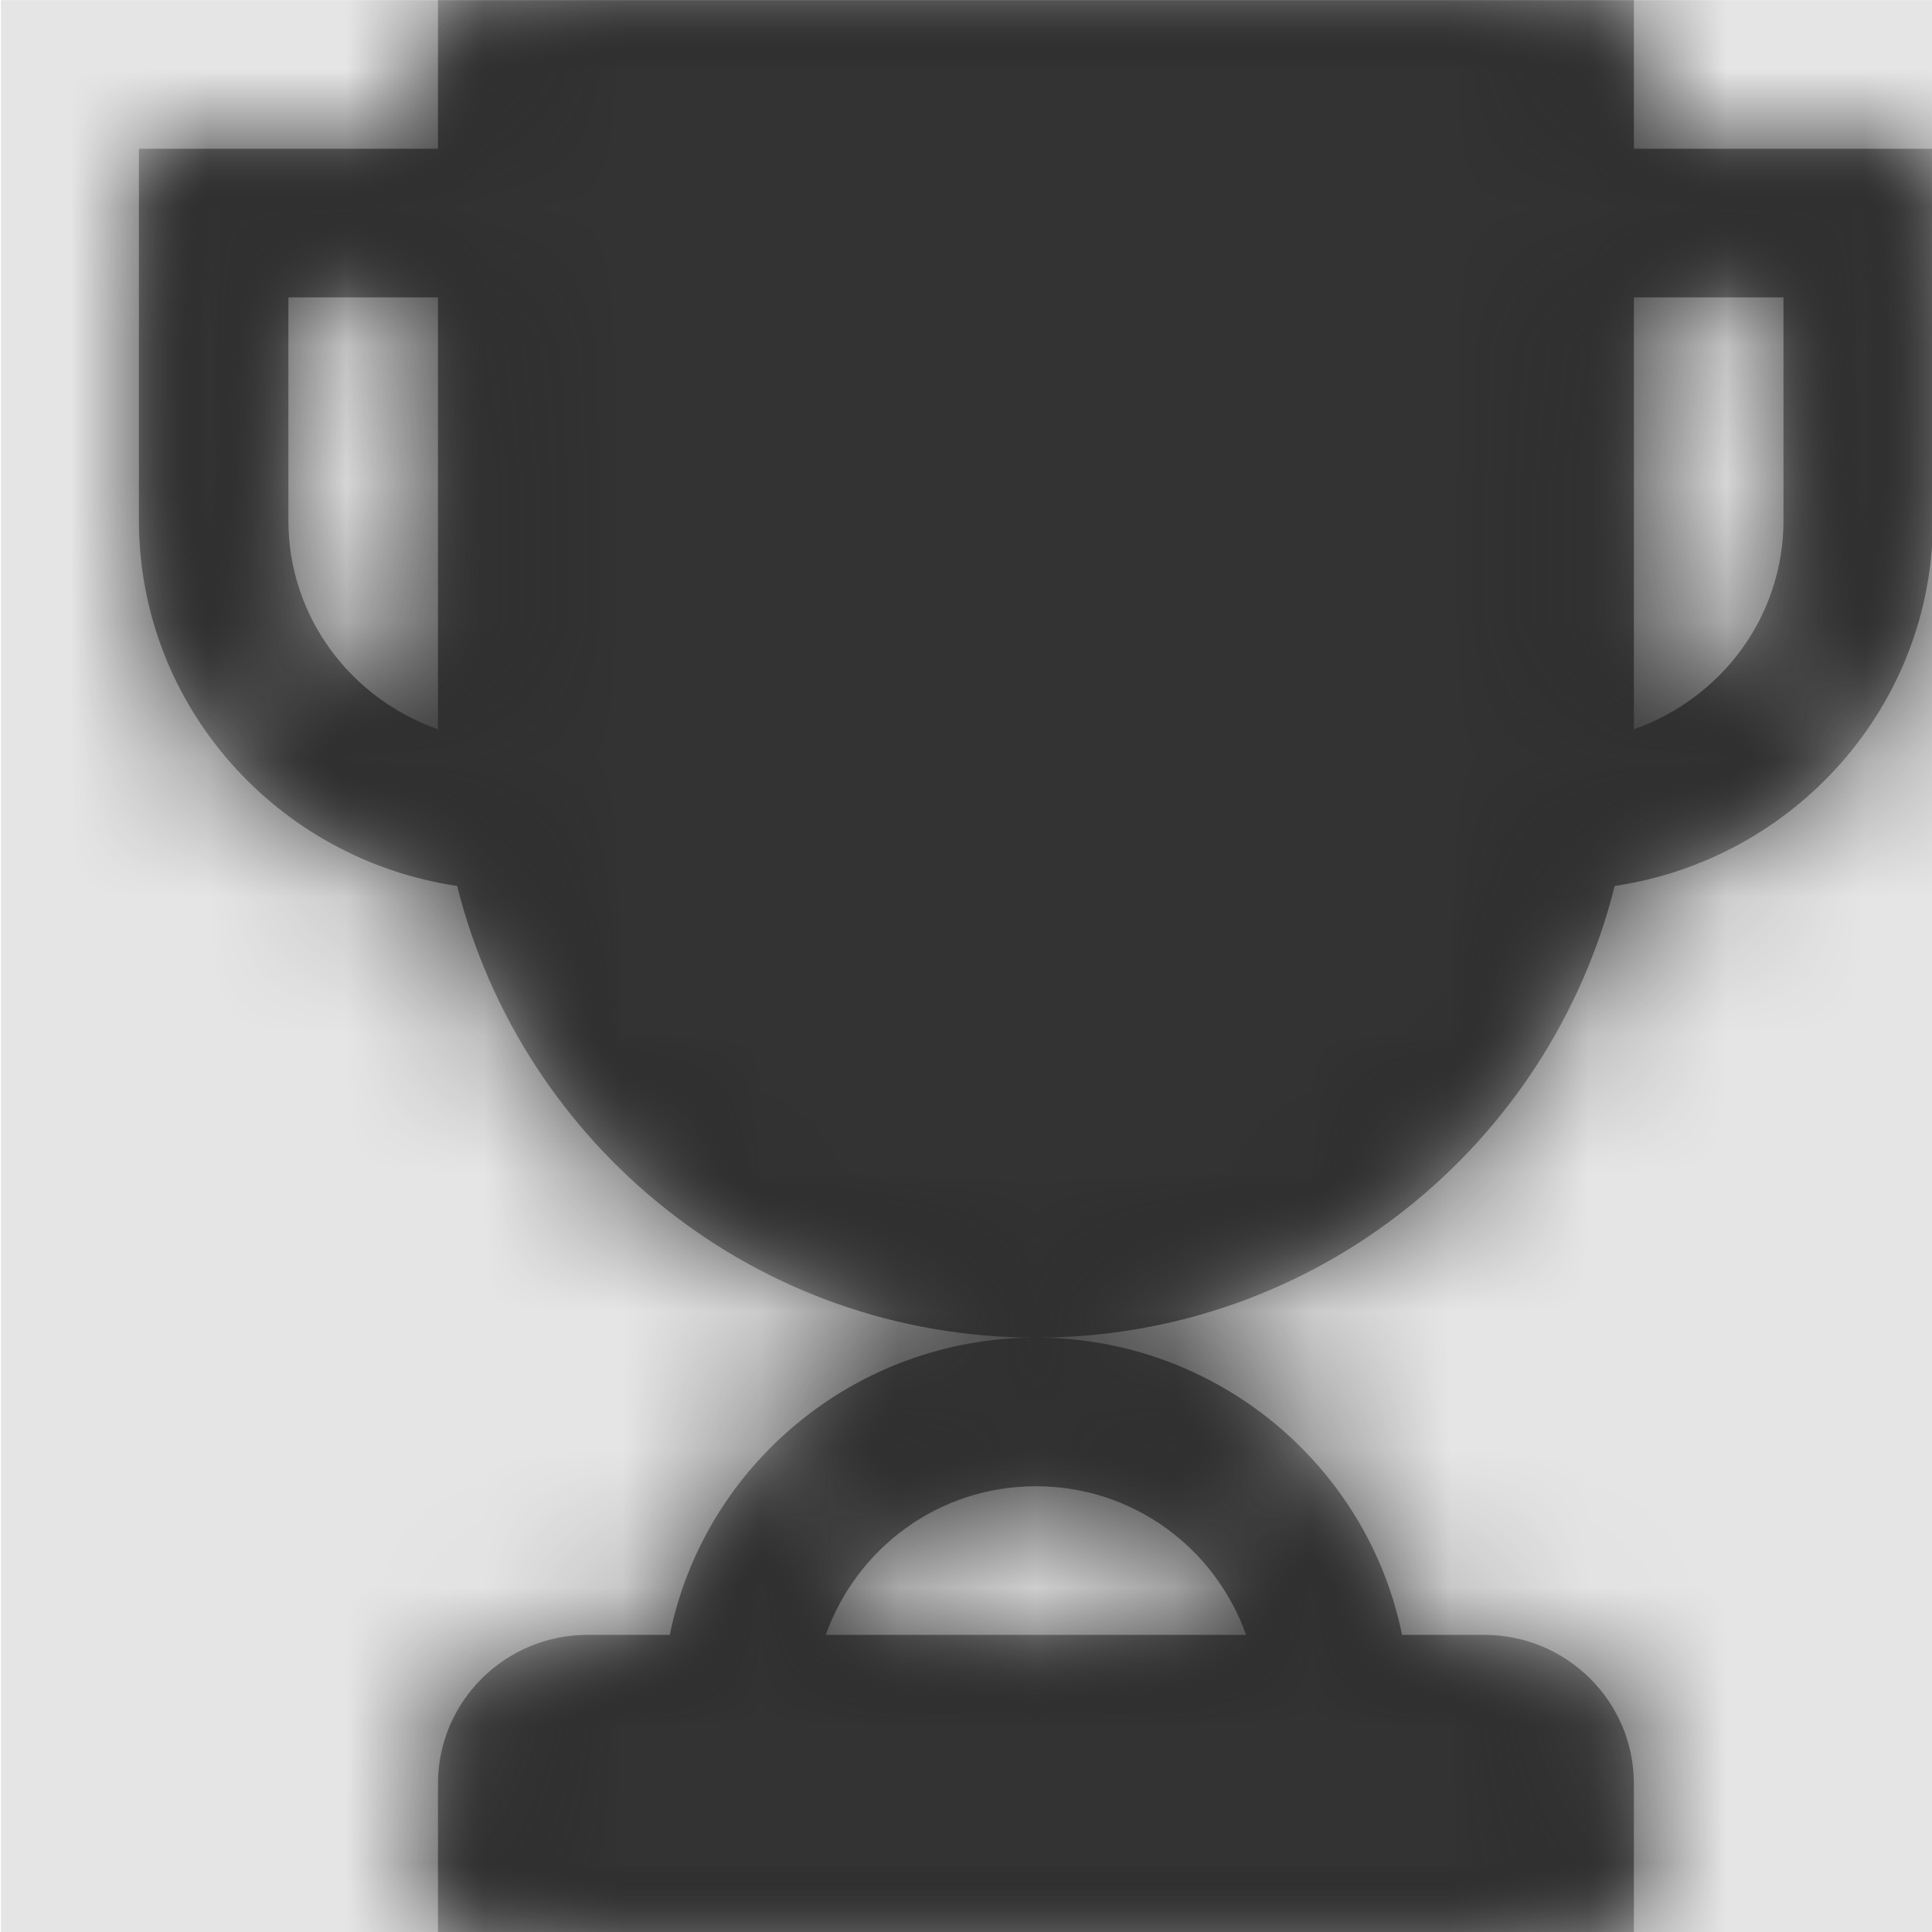 <svg width="1000" height="1000" viewBox="0 0 1000 1000" version="1.1" xmlns="http://www.w3.org/2000/svg" xmlns:xlink="http://www.w3.org/1999/xlink">
<title>symbol-trophy</title>
<desc>Created using Figma</desc>
<g id="Canvas" transform="matrix(71.429 0 0 71.429 -86642.9 -14428.6)">
<rect x="1213" y="202" width="14" height="14" fill="#E5E5E5"/>
<g id="symbol-trophy">
<mask id="mask0_outline" mask-type="alpha">
<g id="Mask">
<use xlink:href="#path0_fill" transform="translate(1214 202)" fill="#FFFFFF"/>
</g>
</mask>
<g id="Mask" mask="url(#mask0_outline)">
<use xlink:href="#path0_fill" transform="translate(1214 202)"/>
</g>
<g id="&#226;&#134;&#170;&#240;&#159;&#142;&#168;Color" mask="url(#mask0_outline)">
<g id="Rectangle 3">
<use xlink:href="#path1_fill" transform="translate(1213 202)" fill="#333333"/>
</g>
</g>
</g>
</g>
<defs>
<path id="path0_fill" fill-rule="evenodd" d="M 10.833 0L 10.833 1.077L 13 1.077L 13 3.769C 13 5.115 11.997 6.226 10.694 6.419C 10.224 8.296 8.531 9.692 6.5 9.692C 4.469 9.692 2.776 8.296 2.306 6.419C 1.003 6.226 0 5.115 0 3.769L 0 1.077L 2.167 1.077L 2.167 0L 10.833 0ZM 6.5 9.692C 7.808 9.692 8.904 10.618 9.153 11.846L 9.75 11.846C 10.347 11.846 10.833 12.33 10.833 12.923L 10.833 14L 2.167 14L 2.167 12.923C 2.167 12.33 2.653 11.846 3.25 11.846L 3.847 11.846C 4.096 10.618 5.192 9.692 6.5 9.692ZM 6.5 10.769C 7.207 10.769 7.799 11.219 8.023 11.846L 4.977 11.846C 5.201 11.219 5.793 10.769 6.5 10.769ZM 2.167 5.284C 1.536 5.061 1.083 4.472 1.083 3.769L 1.083 2.154L 2.167 2.154L 2.167 5.284ZM 10.833 5.284C 11.464 5.061 11.917 4.472 11.917 3.769L 11.917 2.154L 10.833 2.154L 10.833 5.284Z"/>
<path id="path1_fill" fill-rule="evenodd" d="M 0 0L 14 0L 14 14L 0 14L 0 0Z"/>
</defs>
</svg>
